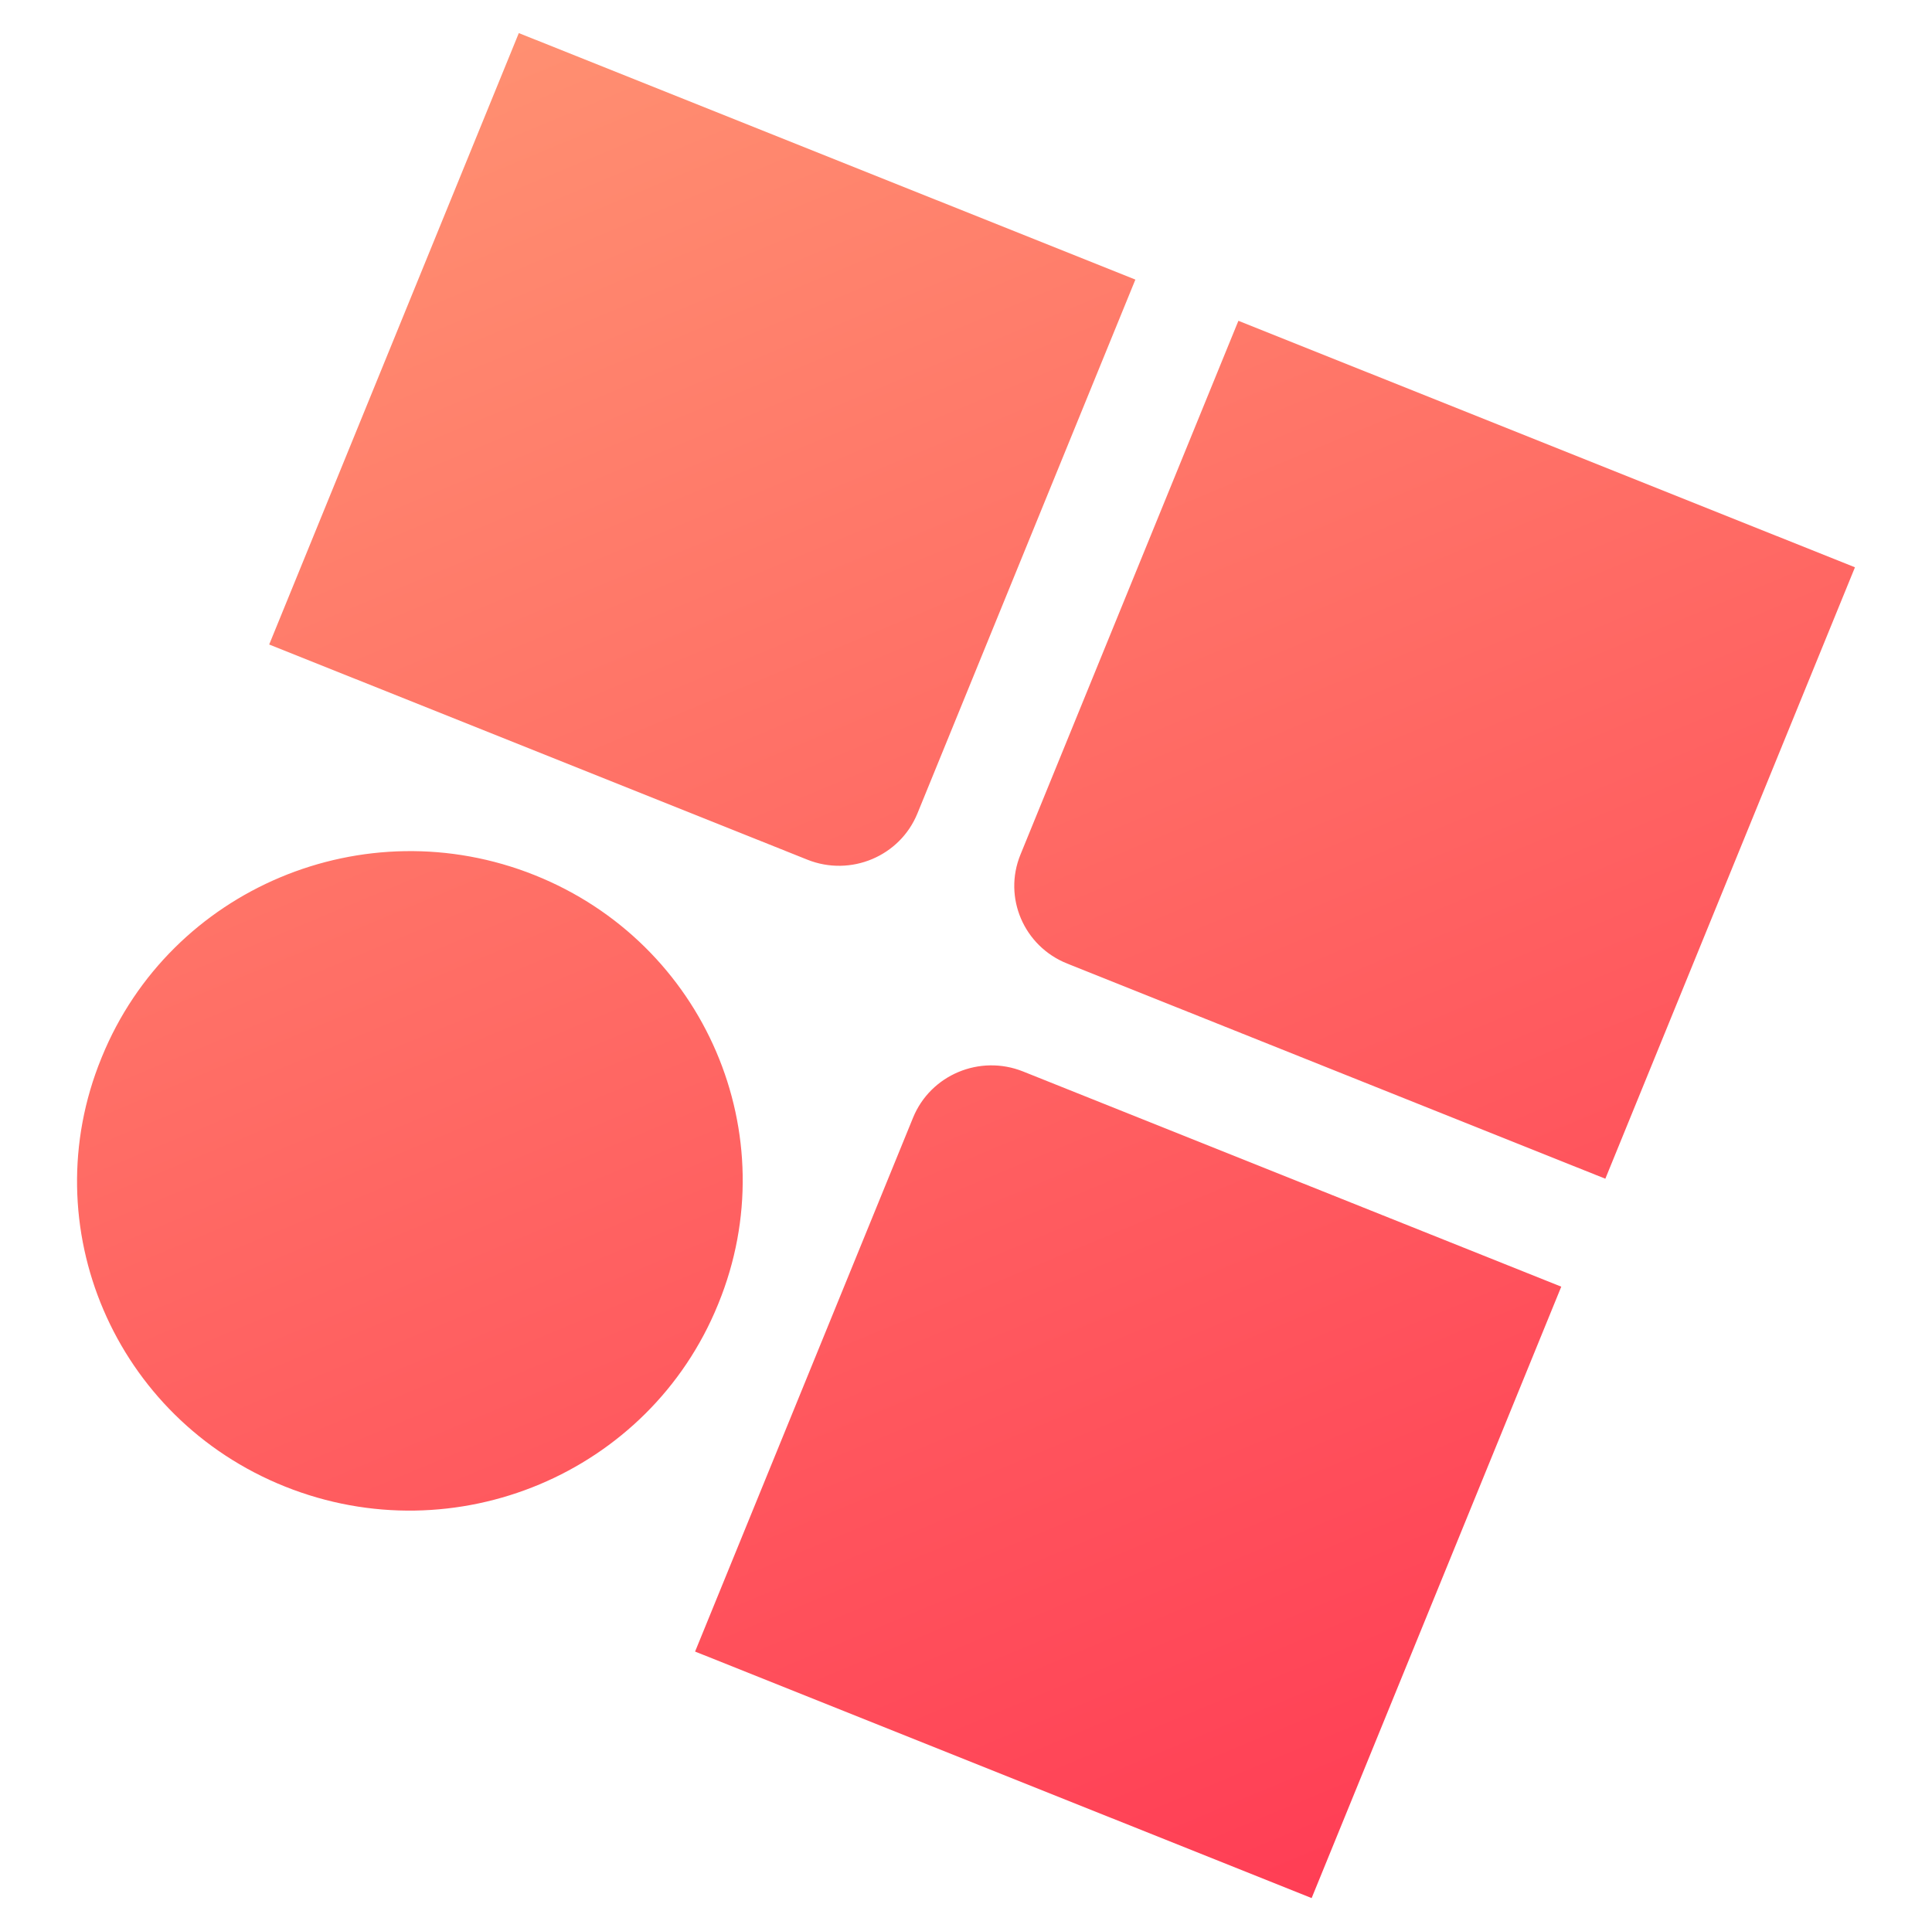 <?xml version="1.0" encoding="UTF-8" standalone="no"?>
<svg
   xmlns:dc="http://purl.org/dc/elements/1.1/"
   xmlns:cc="http://creativecommons.org/ns#"
   xmlns:rdf="http://www.w3.org/1999/02/22-rdf-syntax-ns#"
   xmlns:svg="http://www.w3.org/2000/svg"
   xmlns="http://www.w3.org/2000/svg"
   xmlns:sodipodi="http://sodipodi.sourceforge.net/DTD/sodipodi-0.dtd"
   xmlns:inkscape="http://www.inkscape.org/namespaces/inkscape"
   width="3175"
   height="3174"
   version="1.1"
   id="svg11"
   sodipodi:docname="bg-pattern-intro.svg"
   inkscape:version="1.0.2 (e86c870879, 2021-01-15)">
  <sodipodi:namedview
     pagecolor="#ffffff"
     bordercolor="#666666"
     borderopacity="1"
     objecttolerance="10"
     gridtolerance="10"
     guidetolerance="10"
     inkscape:pageopacity="0"
     inkscape:pageshadow="2"
     inkscape:window-width="3440"
     inkscape:window-height="1417"
     id="namedview13"
     showgrid="false"
     inkscape:zoom="0.25930452"
     inkscape:cx="850.08978"
     inkscape:cy="1963.7452"
     inkscape:window-x="-8"
     inkscape:window-y="-8"
     inkscape:window-maximized="1"
     inkscape:current-layer="svg11" />
  <defs
     id="defs7">
    <linearGradient
       id="a"
       x1="279.945"
       x2="1968.575"
       y1="264.743"
       y2="1975.234"
       gradientTransform="matrix(1.284,0.513,-0.522,1.279,645.473,-422.253)"
       gradientUnits="userSpaceOnUse">
      <stop
         offset="0%"
         stop-color="#FF8F71"
         id="stop2" />
      <stop
         offset="100%"
         stop-color="#FF3E55"
         id="stop4" />
    </linearGradient>
  </defs>
  <path
     fill="url(#a)"
     fill-rule="evenodd"
     d="m 2565.741,2114.716 -410.228,1004.915 -1013.232,-405.165 358.195,-877.454 c 28.736,-70.394 109.692,-104.404 180.817,-75.963 l 884.449,353.668 z M 878.702,1438.376 c 279.797,111.884 414.975,427.072 301.93,703.992 l -0.856,2.097 C 1066.73,2421.387 748.271,2555.176 468.474,2443.292 188.677,2331.409 53.5,2016.219 166.544,1739.3 l 0.856,-2.097 C 280.445,1460.282 598.906,1326.493 878.702,1438.376 Z M 1865.846,459.534 1507.65,1336.988 c -28.738,70.397 -109.69,104.405 -180.817,75.963 L 442.387,1059.284 852.614,54.369 Z M 3048.388,932.403 2638.16,1937.318 1753.711,1583.649 c -71.125,-28.441 -105.489,-108.563 -76.752,-178.958 l 358.195,-877.454 z"
     id="path9"
     style="fill:url(#a);stroke-width:1" />
</svg>
